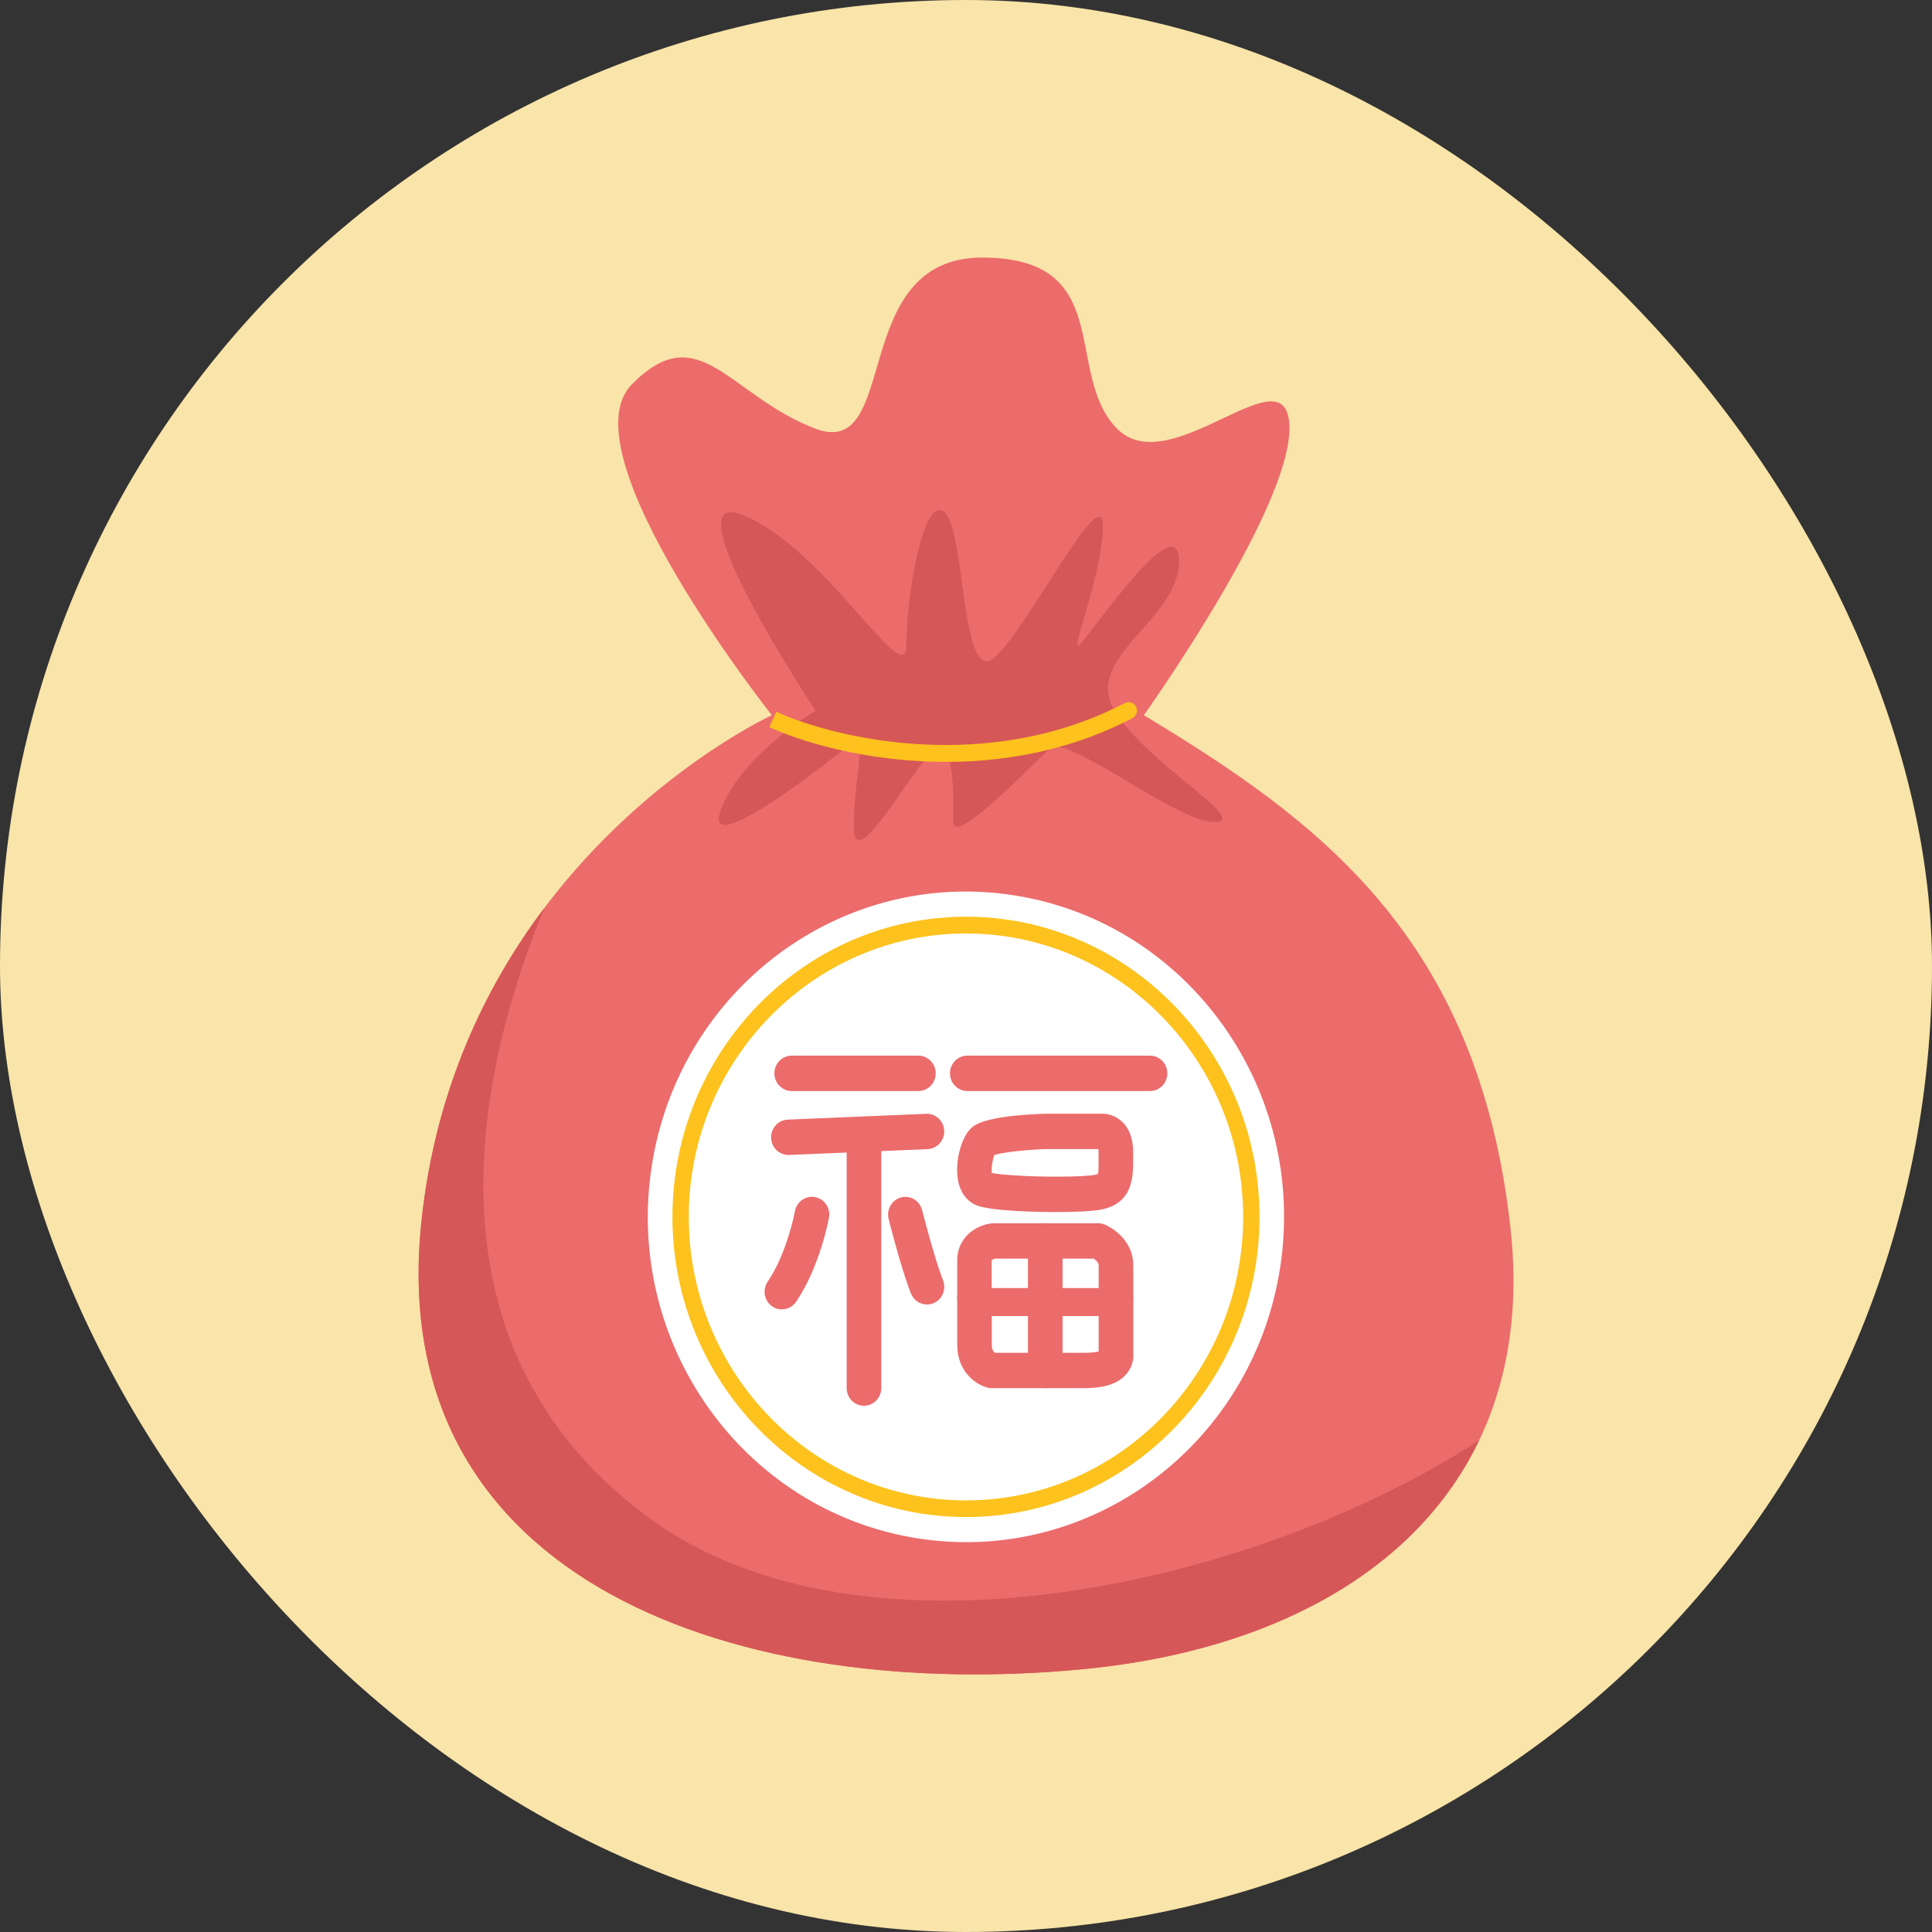 <svg width="80" height="80" viewBox="0 0 80 80" fill="none" xmlns="http://www.w3.org/2000/svg">
<rect x="0" y="0" width="80" height="80" fill="#333333" stroke="none"/>
<rect width="80" height="80" rx="40" fill="#F9E4A9"/>
<g clip-path="url(#clip0_891_5702)">
<path d="M47.364 29.614C47.364 29.614 53.392 21.166 53.392 17.744C53.392 14.321 48.479 20.028 46.248 17.744C44.017 15.46 46.248 10.666 40.668 10.666C35.087 10.666 37.319 19.114 33.747 17.744C30.175 16.373 28.942 13.077 26.156 15.927C23.369 18.776 31.961 29.616 31.961 29.616C31.961 29.616 19.012 35.553 17.449 50.62C15.886 65.688 30.843 70.481 44.91 69.112C55.799 68.053 63.77 61.886 62.546 50.848C61.206 38.766 54.541 33.95 47.366 29.616L47.364 29.614Z" fill="#EC6B6B"/>
<path d="M53.006 52.501C54.148 45.155 49.249 38.253 42.065 37.085C34.88 35.918 28.131 40.927 26.989 48.273C25.847 55.62 30.746 62.522 37.93 63.689C45.115 64.857 51.864 59.848 53.006 52.501Z" fill="white"/>
<path d="M39.999 62.818C33.296 62.818 27.844 57.242 27.844 50.388C27.844 43.534 33.296 37.959 39.999 37.959C46.702 37.959 52.154 43.534 52.154 50.388C52.154 57.242 46.702 62.818 39.999 62.818ZM39.999 38.653C33.669 38.653 28.521 43.917 28.521 50.39C28.521 56.863 33.669 62.128 39.999 62.128C46.329 62.128 51.477 56.863 51.477 50.39C51.477 43.917 46.329 38.653 39.999 38.653Z" fill="#FDC21E"/>
<path d="M33.771 29.429C33.771 29.429 27.461 19.899 30.858 21.365C34.256 22.83 37.532 28.697 37.532 26.706C37.532 24.715 38.231 20.454 39.111 21.211C39.989 21.969 39.779 28.433 41.175 27.229C42.571 26.025 45.666 19.793 45.666 21.784C45.666 23.775 44.27 27.073 44.696 26.706C45.121 26.338 48.821 20.841 48.821 23.249C48.821 25.657 44.817 27.229 46.151 29.429C47.485 31.628 51.855 34.038 50.276 34.038C48.698 34.038 44.209 30.372 43.481 31.001C42.754 31.63 39.477 35.086 39.477 34.038C39.477 32.989 39.539 30.32 38.628 31.104C37.718 31.889 35.352 36.315 35.352 34.234C35.352 32.153 35.958 30.162 35.352 30.687C34.746 31.21 28.973 35.819 29.858 33.514C30.742 31.21 33.776 29.429 33.776 29.429H33.771Z" fill="#D65757"/>
<path d="M44.906 69.11C52.446 68.375 58.585 65.194 61.244 59.643C52.089 65.618 35.718 69.396 26.829 62.82C17.033 55.571 19.925 43.926 22.542 37.591C20.115 40.815 18.018 45.105 17.445 50.618C15.882 65.685 30.839 70.478 44.906 69.11Z" fill="#D65757"/>
<path d="M38.028 45.177H32.783C32.388 45.177 32.066 44.85 32.066 44.445C32.066 44.039 32.386 43.712 32.783 43.712H38.028C38.423 43.712 38.745 44.039 38.745 44.445C38.745 44.85 38.425 45.177 38.028 45.177Z" fill="#EC6B6B"/>
<path d="M47.619 45.177H40.053C39.658 45.177 39.336 44.85 39.336 44.445C39.336 44.039 39.656 43.712 40.053 43.712H47.619C48.014 43.712 48.336 44.039 48.336 44.445C48.336 44.85 48.016 45.177 47.619 45.177Z" fill="#EC6B6B"/>
<path d="M32.645 47.824C32.263 47.824 31.946 47.516 31.93 47.123C31.915 46.72 32.221 46.379 32.616 46.361L38.353 46.12C38.741 46.102 39.081 46.417 39.098 46.821C39.114 47.225 38.807 47.565 38.412 47.583L32.675 47.824C32.675 47.824 32.656 47.824 32.645 47.824Z" fill="#EC6B6B"/>
<path d="M35.775 58.209C35.38 58.209 35.059 57.882 35.059 57.476V47.092C35.059 46.688 35.378 46.359 35.775 46.359C36.172 46.359 36.492 46.686 36.492 47.092V57.476C36.492 57.88 36.172 58.209 35.775 58.209Z" fill="#EC6B6B"/>
<path d="M32.377 54.22C32.236 54.22 32.094 54.178 31.969 54.09C31.642 53.86 31.563 53.404 31.788 53.071C32.595 51.88 32.914 50.173 32.917 50.155C32.989 49.759 33.364 49.495 33.752 49.569C34.14 49.644 34.398 50.025 34.326 50.421C34.31 50.503 33.951 52.448 32.965 53.903C32.826 54.108 32.604 54.218 32.377 54.218V54.22Z" fill="#EC6B6B"/>
<path d="M38.384 54.016C38.102 54.016 37.833 53.844 37.72 53.56C37.323 52.564 36.816 50.559 36.796 50.476C36.697 50.084 36.929 49.684 37.31 49.583C37.694 49.482 38.084 49.718 38.183 50.108C38.188 50.129 38.688 52.101 39.047 53.008C39.195 53.382 39.021 53.81 38.655 53.962C38.567 53.998 38.474 54.016 38.386 54.016H38.384Z" fill="#EC6B6B"/>
<path d="M43.772 50.19C43.327 50.19 41.069 50.176 40.417 49.901C40.194 49.806 39.804 49.551 39.674 48.895C39.532 48.172 39.771 47.168 40.183 46.745C40.324 46.6 40.701 46.215 43.219 46.118H45.666C46.105 46.118 46.921 46.451 46.921 47.709V47.903C46.928 48.699 46.932 49.79 45.651 50.075C45.234 50.167 44.399 50.187 43.772 50.187V50.19ZM41.069 48.573C41.433 48.641 42.465 48.724 43.772 48.724C44.672 48.724 45.184 48.681 45.347 48.645C45.435 48.625 45.464 48.605 45.464 48.605C45.494 48.535 45.492 48.174 45.49 47.912V47.709C45.49 47.658 45.486 47.615 45.483 47.581H43.245C42.408 47.615 41.484 47.723 41.173 47.824C41.105 47.984 41.041 48.368 41.069 48.571V48.573Z" fill="#EC6B6B"/>
<path d="M44.931 57.48H41.063C41.008 57.48 40.953 57.474 40.898 57.46C40.461 57.354 39.637 56.847 39.637 55.681V52.191C39.637 51.141 40.567 50.651 41.198 50.651H45.468C45.561 50.651 45.654 50.669 45.74 50.706C46.181 50.89 46.926 51.45 46.926 52.381V56.006C46.95 56.247 46.899 56.563 46.685 56.843C46.357 57.271 45.784 57.478 44.931 57.478V57.48ZM41.198 56.017H44.928C45.211 56.017 45.4 55.983 45.493 55.961V52.383C45.493 52.279 45.38 52.18 45.288 52.117H41.196C41.173 52.124 41.083 52.162 41.061 52.187L41.068 55.681C41.068 55.846 41.112 55.959 41.198 56.015V56.017Z" fill="#EC6B6B"/>
<path d="M43.283 57.48C42.888 57.48 42.566 57.154 42.566 56.748V51.384C42.566 50.98 42.886 50.651 43.283 50.651C43.68 50.651 43.999 50.978 43.999 51.384V56.748C43.999 57.151 43.68 57.48 43.283 57.48Z" fill="#EC6B6B"/>
<path d="M46.209 54.496H40.353C39.959 54.496 39.637 54.169 39.637 53.763C39.637 53.357 39.956 53.03 40.353 53.335H46.209C46.604 53.03 46.926 53.359 46.926 53.763C46.926 54.167 46.606 54.496 46.209 54.496Z" fill="#EC6B6B"/>
<path d="M46.894 29.735C47.066 29.646 47.132 29.434 47.042 29.263C46.953 29.092 46.742 29.025 46.57 29.115L46.894 29.735ZM31.855 30.11C34.407 31.275 40.969 32.829 46.894 29.735L46.57 29.115C40.904 32.073 34.584 30.586 32.145 29.473L31.855 30.11Z" fill="#FDC21E"/>
</g>
<defs>
<clipPath id="clip0_891_5702">
<rect width="45.333" height="58.667" fill="white" transform="translate(17.332 10.666)"/>
</clipPath>
</defs>
</svg>
